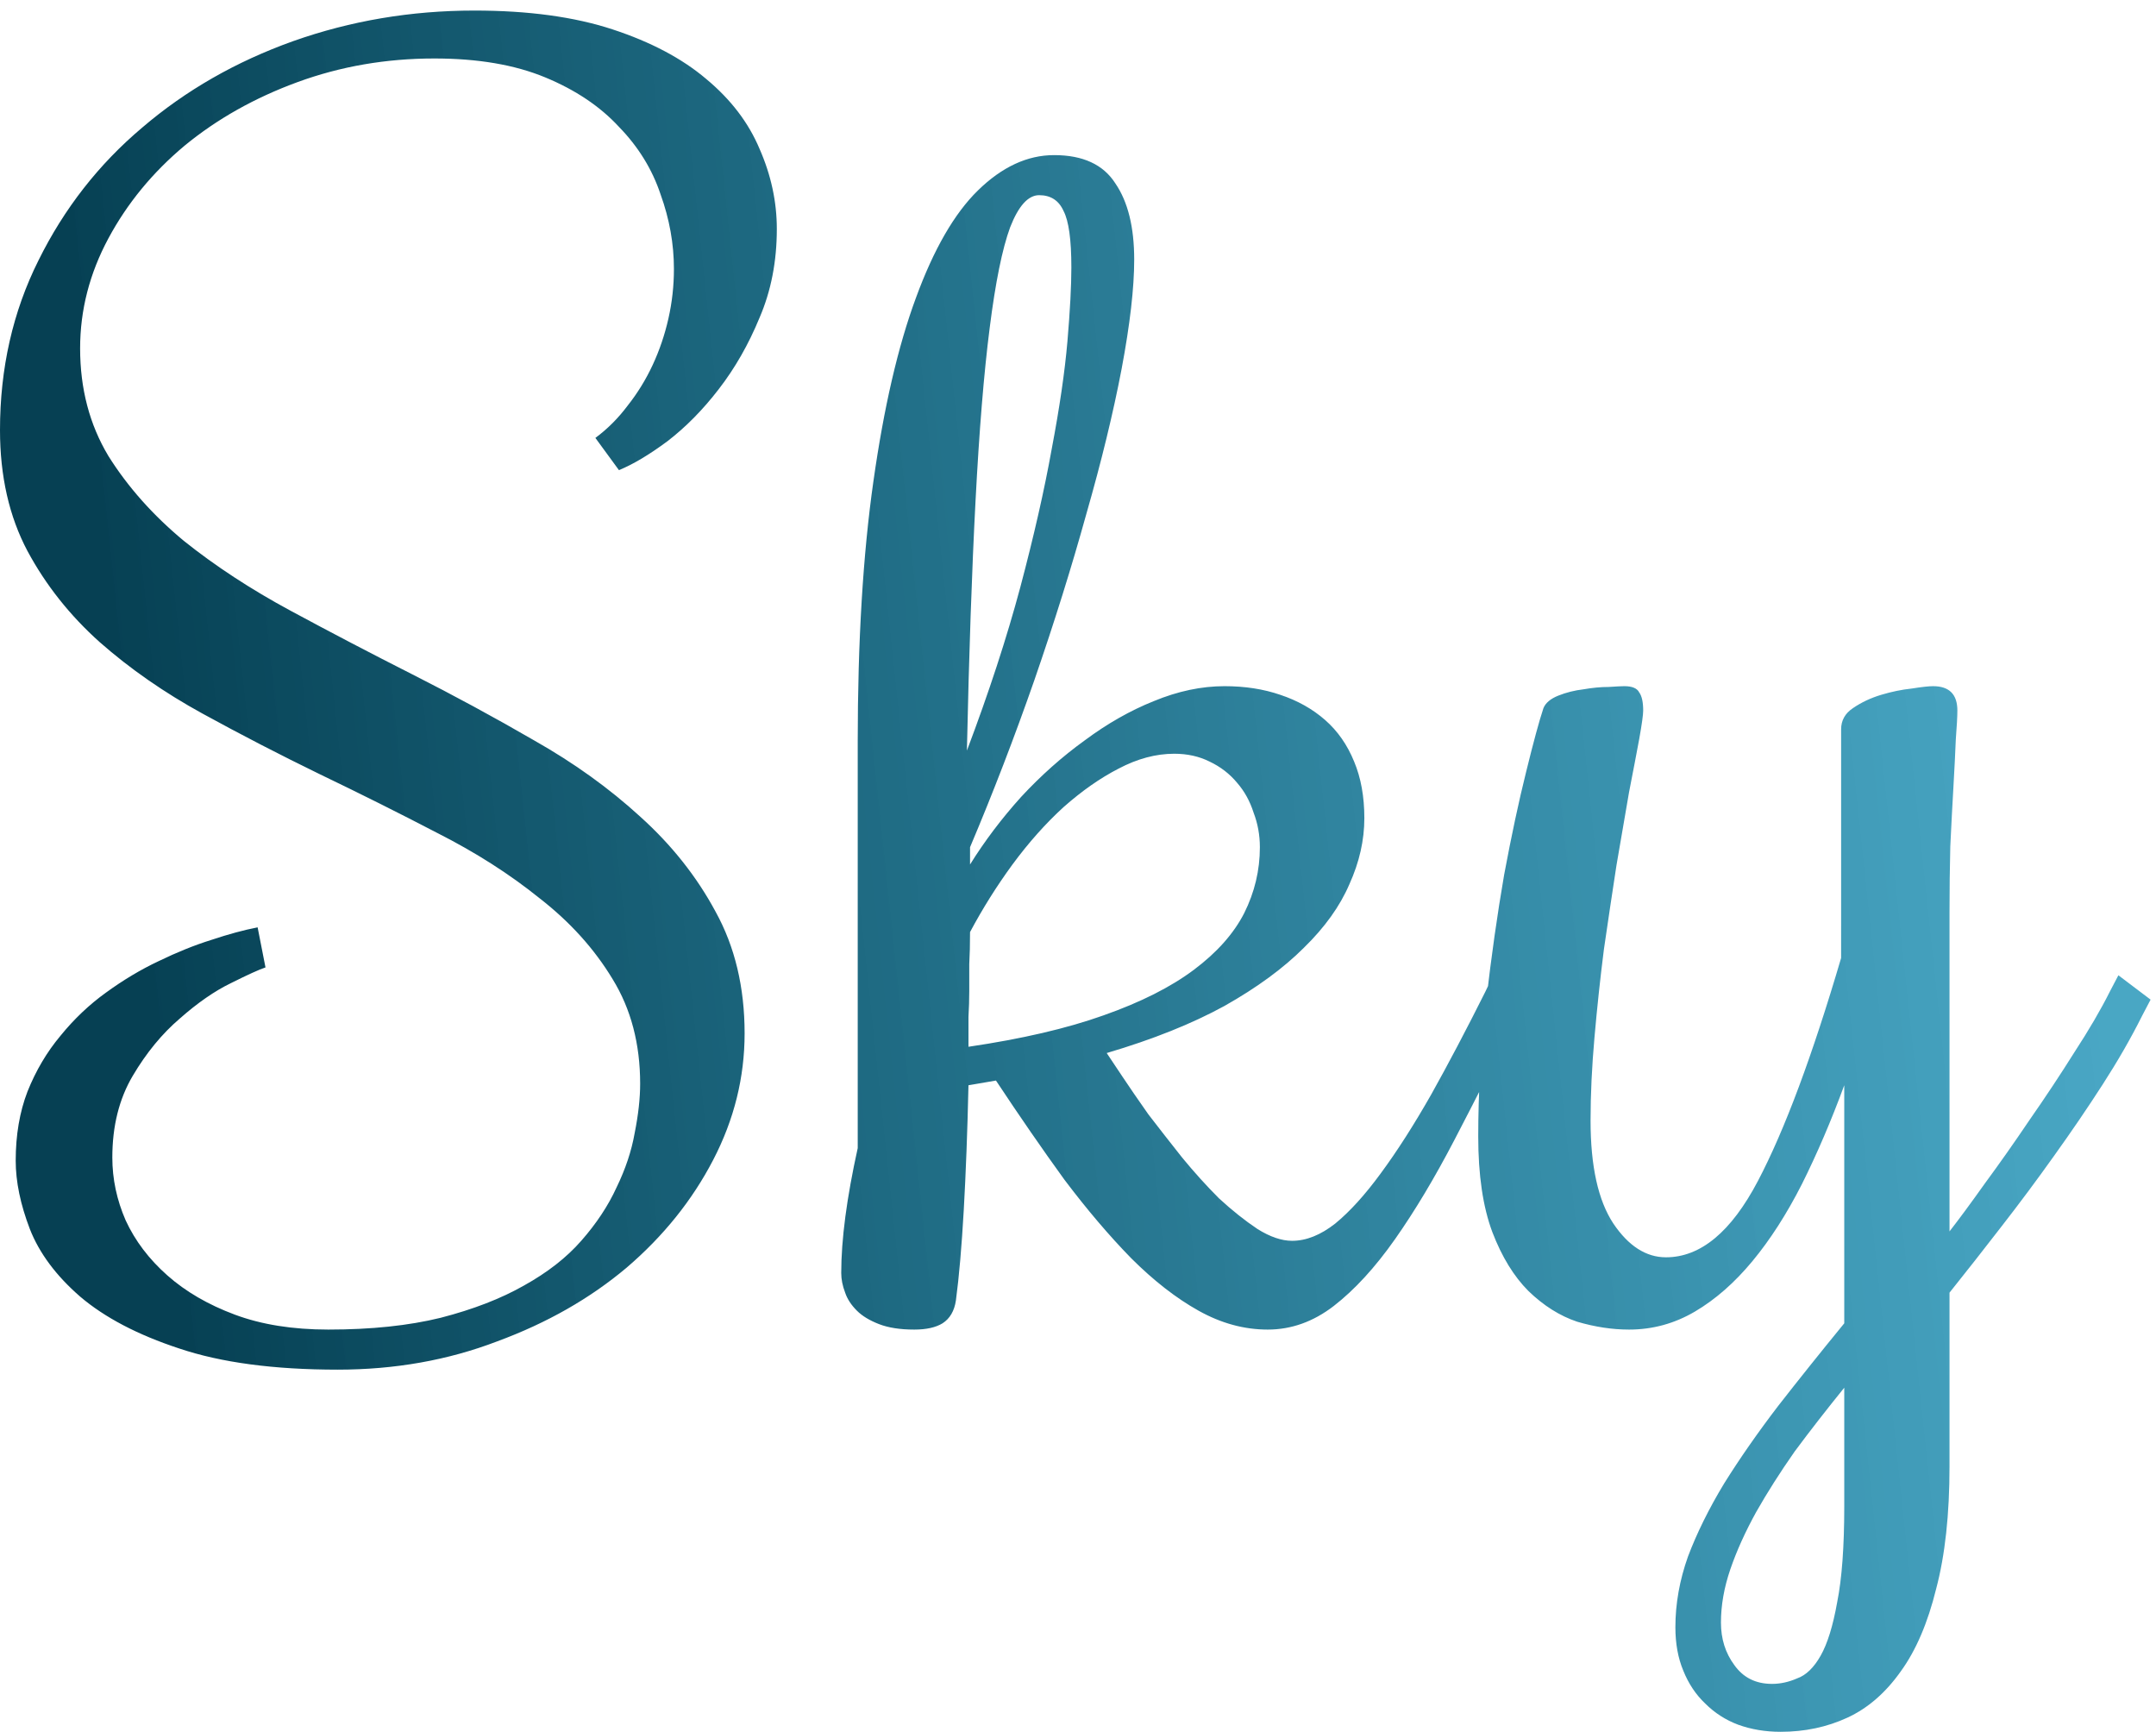 <svg width="193" height="155" viewBox="0 0 193 155" fill="none" xmlns="http://www.w3.org/2000/svg">
<path d="M53.297 39.195C54.375 38.398 55.336 37.438 56.18 36.312C57.07 35.188 57.82 33.969 58.43 32.656C59.039 31.344 59.508 29.961 59.836 28.508C60.164 27.055 60.328 25.578 60.328 24.078C60.328 21.828 59.93 19.602 59.133 17.398C58.383 15.148 57.141 13.133 55.406 11.352C53.719 9.523 51.516 8.047 48.797 6.922C46.078 5.797 42.773 5.234 38.883 5.234C34.57 5.234 30.492 5.938 26.648 7.344C22.805 8.75 19.43 10.648 16.523 13.039C13.664 15.43 11.391 18.195 9.703 21.336C8.016 24.477 7.172 27.758 7.172 31.18C7.172 34.789 8.016 38 9.703 40.812C11.438 43.578 13.688 46.109 16.453 48.406C19.266 50.656 22.453 52.742 26.016 54.664C29.578 56.586 33.211 58.484 36.914 60.359C40.617 62.234 44.25 64.203 47.812 66.266C51.375 68.281 54.539 70.555 57.305 73.086C60.117 75.617 62.367 78.453 64.055 81.594C65.789 84.734 66.656 88.367 66.656 92.492C66.656 96.43 65.719 100.203 63.844 103.812C61.969 107.422 59.391 110.633 56.109 113.445C52.828 116.211 48.961 118.414 44.508 120.055C40.102 121.742 35.344 122.586 30.234 122.586C24.516 122.586 19.781 121.953 16.031 120.688C12.328 119.469 9.375 117.922 7.172 116.047C5.016 114.172 3.516 112.156 2.672 110C1.828 107.797 1.406 105.758 1.406 103.883C1.406 101.586 1.758 99.523 2.461 97.695C3.211 95.82 4.195 94.156 5.414 92.703C6.633 91.203 7.992 89.914 9.492 88.836C11.039 87.711 12.609 86.773 14.203 86.023C15.844 85.227 17.414 84.594 18.914 84.125C20.461 83.609 21.844 83.234 23.062 83L23.766 86.586C23.203 86.773 22.172 87.242 20.672 87.992C19.219 88.695 17.695 89.75 16.102 91.156C14.508 92.516 13.102 94.227 11.883 96.289C10.664 98.352 10.055 100.789 10.055 103.602C10.055 105.523 10.453 107.398 11.25 109.227C12.094 111.055 13.336 112.695 14.977 114.148C16.617 115.602 18.633 116.773 21.023 117.664C23.414 118.555 26.203 119 29.391 119C33.234 119 36.586 118.648 39.445 117.945C42.352 117.195 44.836 116.234 46.898 115.062C49.008 113.891 50.719 112.555 52.031 111.055C53.391 109.508 54.445 107.914 55.195 106.273C55.992 104.633 56.531 103.016 56.812 101.422C57.141 99.781 57.305 98.305 57.305 96.992C57.305 93.43 56.484 90.312 54.844 87.641C53.203 84.922 51.023 82.508 48.305 80.398C45.633 78.242 42.586 76.297 39.164 74.562C35.742 72.781 32.227 71.023 28.617 69.289C25.055 67.555 21.562 65.75 18.141 63.875C14.719 62 11.648 59.867 8.93 57.477C6.258 55.086 4.102 52.367 2.461 49.32C0.82 46.227 0 42.617 0 38.492C0 32.961 1.148 27.898 3.445 23.305C5.742 18.664 8.836 14.703 12.727 11.422C16.617 8.094 21.117 5.516 26.227 3.688C31.383 1.859 36.797 0.945 42.469 0.945C47.297 0.945 51.422 1.508 54.844 2.633C58.266 3.758 61.055 5.234 63.211 7.062C65.414 8.891 67.008 10.977 67.992 13.32C69.023 15.664 69.539 18.055 69.539 20.492C69.539 23.398 69.023 26.047 67.992 28.438C67.008 30.828 65.789 32.961 64.336 34.836C62.93 36.664 61.406 38.211 59.766 39.477C58.125 40.695 56.672 41.562 55.406 42.078L53.297 39.195ZM136.547 89.469L135.844 90.945C133.875 94.883 132 98.562 130.219 101.984C128.438 105.406 126.656 108.383 124.875 110.914C123.094 113.445 121.266 115.438 119.391 116.891C117.562 118.297 115.594 119 113.484 119C111.375 119 109.312 118.438 107.297 117.312C105.281 116.188 103.266 114.617 101.25 112.602C99.281 110.586 97.289 108.242 95.273 105.57C93.305 102.852 91.266 99.898 89.156 96.711L86.695 97.133C86.602 101.258 86.461 104.984 86.273 108.312C86.086 111.594 85.852 114.289 85.57 116.398C85.43 117.336 85.031 118.016 84.375 118.438C83.766 118.812 82.922 119 81.844 119C80.578 119 79.523 118.836 78.68 118.508C77.836 118.18 77.18 117.781 76.711 117.312C76.195 116.797 75.844 116.258 75.656 115.695C75.422 115.086 75.305 114.5 75.305 113.938C75.305 110.938 75.797 107.211 76.781 102.758V66.406C76.781 57.406 77.25 49.625 78.188 43.062C79.125 36.453 80.391 30.992 81.984 26.68C83.578 22.32 85.43 19.109 87.539 17.047C89.695 14.938 91.969 13.883 94.359 13.883C96.938 13.883 98.766 14.727 99.844 16.414C100.969 18.055 101.531 20.328 101.531 23.234C101.531 25.766 101.156 29.023 100.406 33.008C99.656 36.945 98.602 41.281 97.242 46.016C95.93 50.75 94.383 55.695 92.602 60.852C90.82 65.961 88.898 70.953 86.836 75.828V77.375C88.148 75.266 89.672 73.25 91.406 71.328C93.188 69.406 95.086 67.719 97.102 66.266C99.117 64.766 101.18 63.594 103.289 62.75C105.445 61.859 107.555 61.414 109.617 61.414C111.445 61.414 113.109 61.672 114.609 62.188C116.156 62.703 117.492 63.453 118.617 64.438C119.742 65.422 120.609 66.664 121.219 68.164C121.828 69.617 122.133 71.305 122.133 73.227C122.133 75.195 121.688 77.164 120.797 79.133C119.953 81.102 118.594 83 116.719 84.828C114.891 86.656 112.523 88.391 109.617 90.031C106.711 91.625 103.195 93.031 99.07 94.25C99.352 94.672 99.82 95.375 100.477 96.359C101.133 97.344 101.906 98.469 102.797 99.734C103.734 100.953 104.742 102.242 105.82 103.602C106.898 104.914 108 106.133 109.125 107.258C110.297 108.336 111.445 109.25 112.57 110C113.695 110.703 114.727 111.055 115.664 111.055C116.93 111.055 118.219 110.539 119.531 109.508C120.844 108.43 122.203 106.93 123.609 105.008C125.062 103.039 126.562 100.695 128.109 97.977C129.656 95.211 131.273 92.141 132.961 88.766L133.664 87.289L136.547 89.469ZM86.836 83.422C86.836 84.5 86.812 85.461 86.766 86.305C86.766 87.102 86.766 87.898 86.766 88.695C86.766 89.445 86.742 90.219 86.695 91.016C86.695 91.812 86.695 92.703 86.695 93.688C91.477 92.984 95.508 92.047 98.789 90.875C102.117 89.703 104.812 88.344 106.875 86.797C108.938 85.25 110.438 83.562 111.375 81.734C112.312 79.859 112.781 77.891 112.781 75.828C112.781 74.75 112.594 73.719 112.219 72.734C111.891 71.703 111.398 70.812 110.742 70.062C110.086 69.266 109.266 68.633 108.281 68.164C107.344 67.695 106.289 67.461 105.117 67.461C103.477 67.461 101.812 67.906 100.125 68.797C98.484 69.641 96.844 70.789 95.203 72.242C93.609 73.695 92.086 75.406 90.633 77.375C89.227 79.297 87.961 81.312 86.836 83.422ZM93.023 17.469C92.039 17.469 91.172 18.43 90.422 20.352C89.719 22.273 89.109 25.273 88.594 29.352C88.078 33.383 87.656 38.539 87.328 44.82C87 51.055 86.742 58.508 86.555 67.18C88.523 61.977 90.117 57.102 91.336 52.555C92.555 47.961 93.492 43.836 94.148 40.18C94.852 36.477 95.32 33.266 95.555 30.547C95.789 27.781 95.906 25.578 95.906 23.938C95.906 21.453 95.672 19.766 95.203 18.875C94.781 17.938 94.055 17.469 93.023 17.469ZM138.164 63.383C138.352 62.914 138.797 62.539 139.5 62.258C140.203 61.977 140.953 61.789 141.75 61.695C142.547 61.555 143.297 61.484 144 61.484C144.703 61.438 145.172 61.414 145.406 61.414C146.109 61.414 146.555 61.602 146.742 61.977C146.977 62.305 147.094 62.844 147.094 63.594C147.094 63.969 146.977 64.812 146.742 66.125C146.508 67.391 146.203 68.984 145.828 70.906C145.5 72.828 145.125 75.008 144.703 77.445C144.328 79.883 143.953 82.391 143.578 84.969C143.25 87.547 142.969 90.172 142.734 92.844C142.5 95.469 142.383 97.953 142.383 100.297C142.383 104.375 143.062 107.445 144.422 109.508C145.781 111.523 147.352 112.531 149.133 112.531C152.227 112.531 154.969 110.258 157.359 105.711C159.75 101.164 162.234 94.508 164.812 85.742V65.281C164.812 64.484 165.164 63.852 165.867 63.383C166.617 62.867 167.461 62.469 168.398 62.188C169.336 61.906 170.25 61.719 171.141 61.625C172.031 61.484 172.664 61.414 173.039 61.414C174.492 61.414 175.219 62.141 175.219 63.594C175.219 64.109 175.172 64.977 175.078 66.195C175.031 67.367 174.961 68.773 174.867 70.414C174.773 72.008 174.68 73.789 174.586 75.758C174.539 77.68 174.516 79.625 174.516 81.594V110.211C175.359 109.133 176.414 107.703 177.68 105.922C178.992 104.141 180.328 102.242 181.688 100.227C183.094 98.211 184.43 96.195 185.695 94.18C187.008 92.164 188.062 90.359 188.859 88.766L189.633 87.289L192.516 89.469L191.742 90.945C190.758 92.914 189.586 94.953 188.227 97.062C186.867 99.172 185.414 101.305 183.867 103.461C182.367 105.57 180.797 107.68 179.156 109.789C177.562 111.852 176.016 113.82 174.516 115.695V131.234C174.516 135.547 174.117 139.203 173.32 142.203C172.57 145.25 171.516 147.711 170.156 149.586C168.797 151.508 167.203 152.891 165.375 153.734C163.547 154.578 161.555 155 159.398 155C158.039 155 156.773 154.789 155.602 154.367C154.477 153.945 153.492 153.312 152.648 152.469C151.805 151.672 151.148 150.688 150.68 149.516C150.211 148.391 149.977 147.102 149.977 145.648C149.977 143.539 150.352 141.43 151.102 139.32C151.898 137.211 152.977 135.031 154.336 132.781C155.742 130.531 157.359 128.211 159.188 125.82C161.016 123.477 162.984 121.016 165.094 118.438V97.133C163.922 100.32 162.656 103.273 161.297 105.992C159.938 108.664 158.461 110.961 156.867 112.883C155.273 114.805 153.562 116.305 151.734 117.383C149.906 118.461 147.938 119 145.828 119C144.328 119 142.781 118.766 141.188 118.297C139.641 117.781 138.188 116.867 136.828 115.555C135.516 114.242 134.438 112.484 133.594 110.281C132.75 108.031 132.328 105.172 132.328 101.703C132.328 97.766 132.562 93.758 133.031 89.68C133.5 85.602 134.039 81.805 134.648 78.289C135.305 74.773 135.961 71.703 136.617 69.078C137.273 66.406 137.789 64.508 138.164 63.383ZM158.625 150.711C159.375 150.711 160.125 150.547 160.875 150.219C161.672 149.938 162.375 149.258 162.984 148.18C163.594 147.102 164.086 145.508 164.461 143.398C164.883 141.289 165.094 138.43 165.094 134.82V124.203C163.5 126.172 162.023 128.07 160.664 129.898C159.352 131.773 158.203 133.578 157.219 135.312C156.234 137.094 155.461 138.805 154.898 140.445C154.336 142.086 154.055 143.68 154.055 145.227C154.055 146.68 154.453 147.945 155.25 149.023C156.047 150.148 157.172 150.711 158.625 150.711Z" fill="url(#paint0_linear)" style="mix-blend-mode:darken"/>
<defs>
<linearGradient id="paint0_linear" x1="16" y1="119" x2="190" y2="100.5" gradientUnits="userSpaceOnUse">
<stop stop-color="#064053"/>
<stop offset="1" stop-color="#0988B0" stop-opacity="0.74"/>
</linearGradient>
</defs>
</svg>
